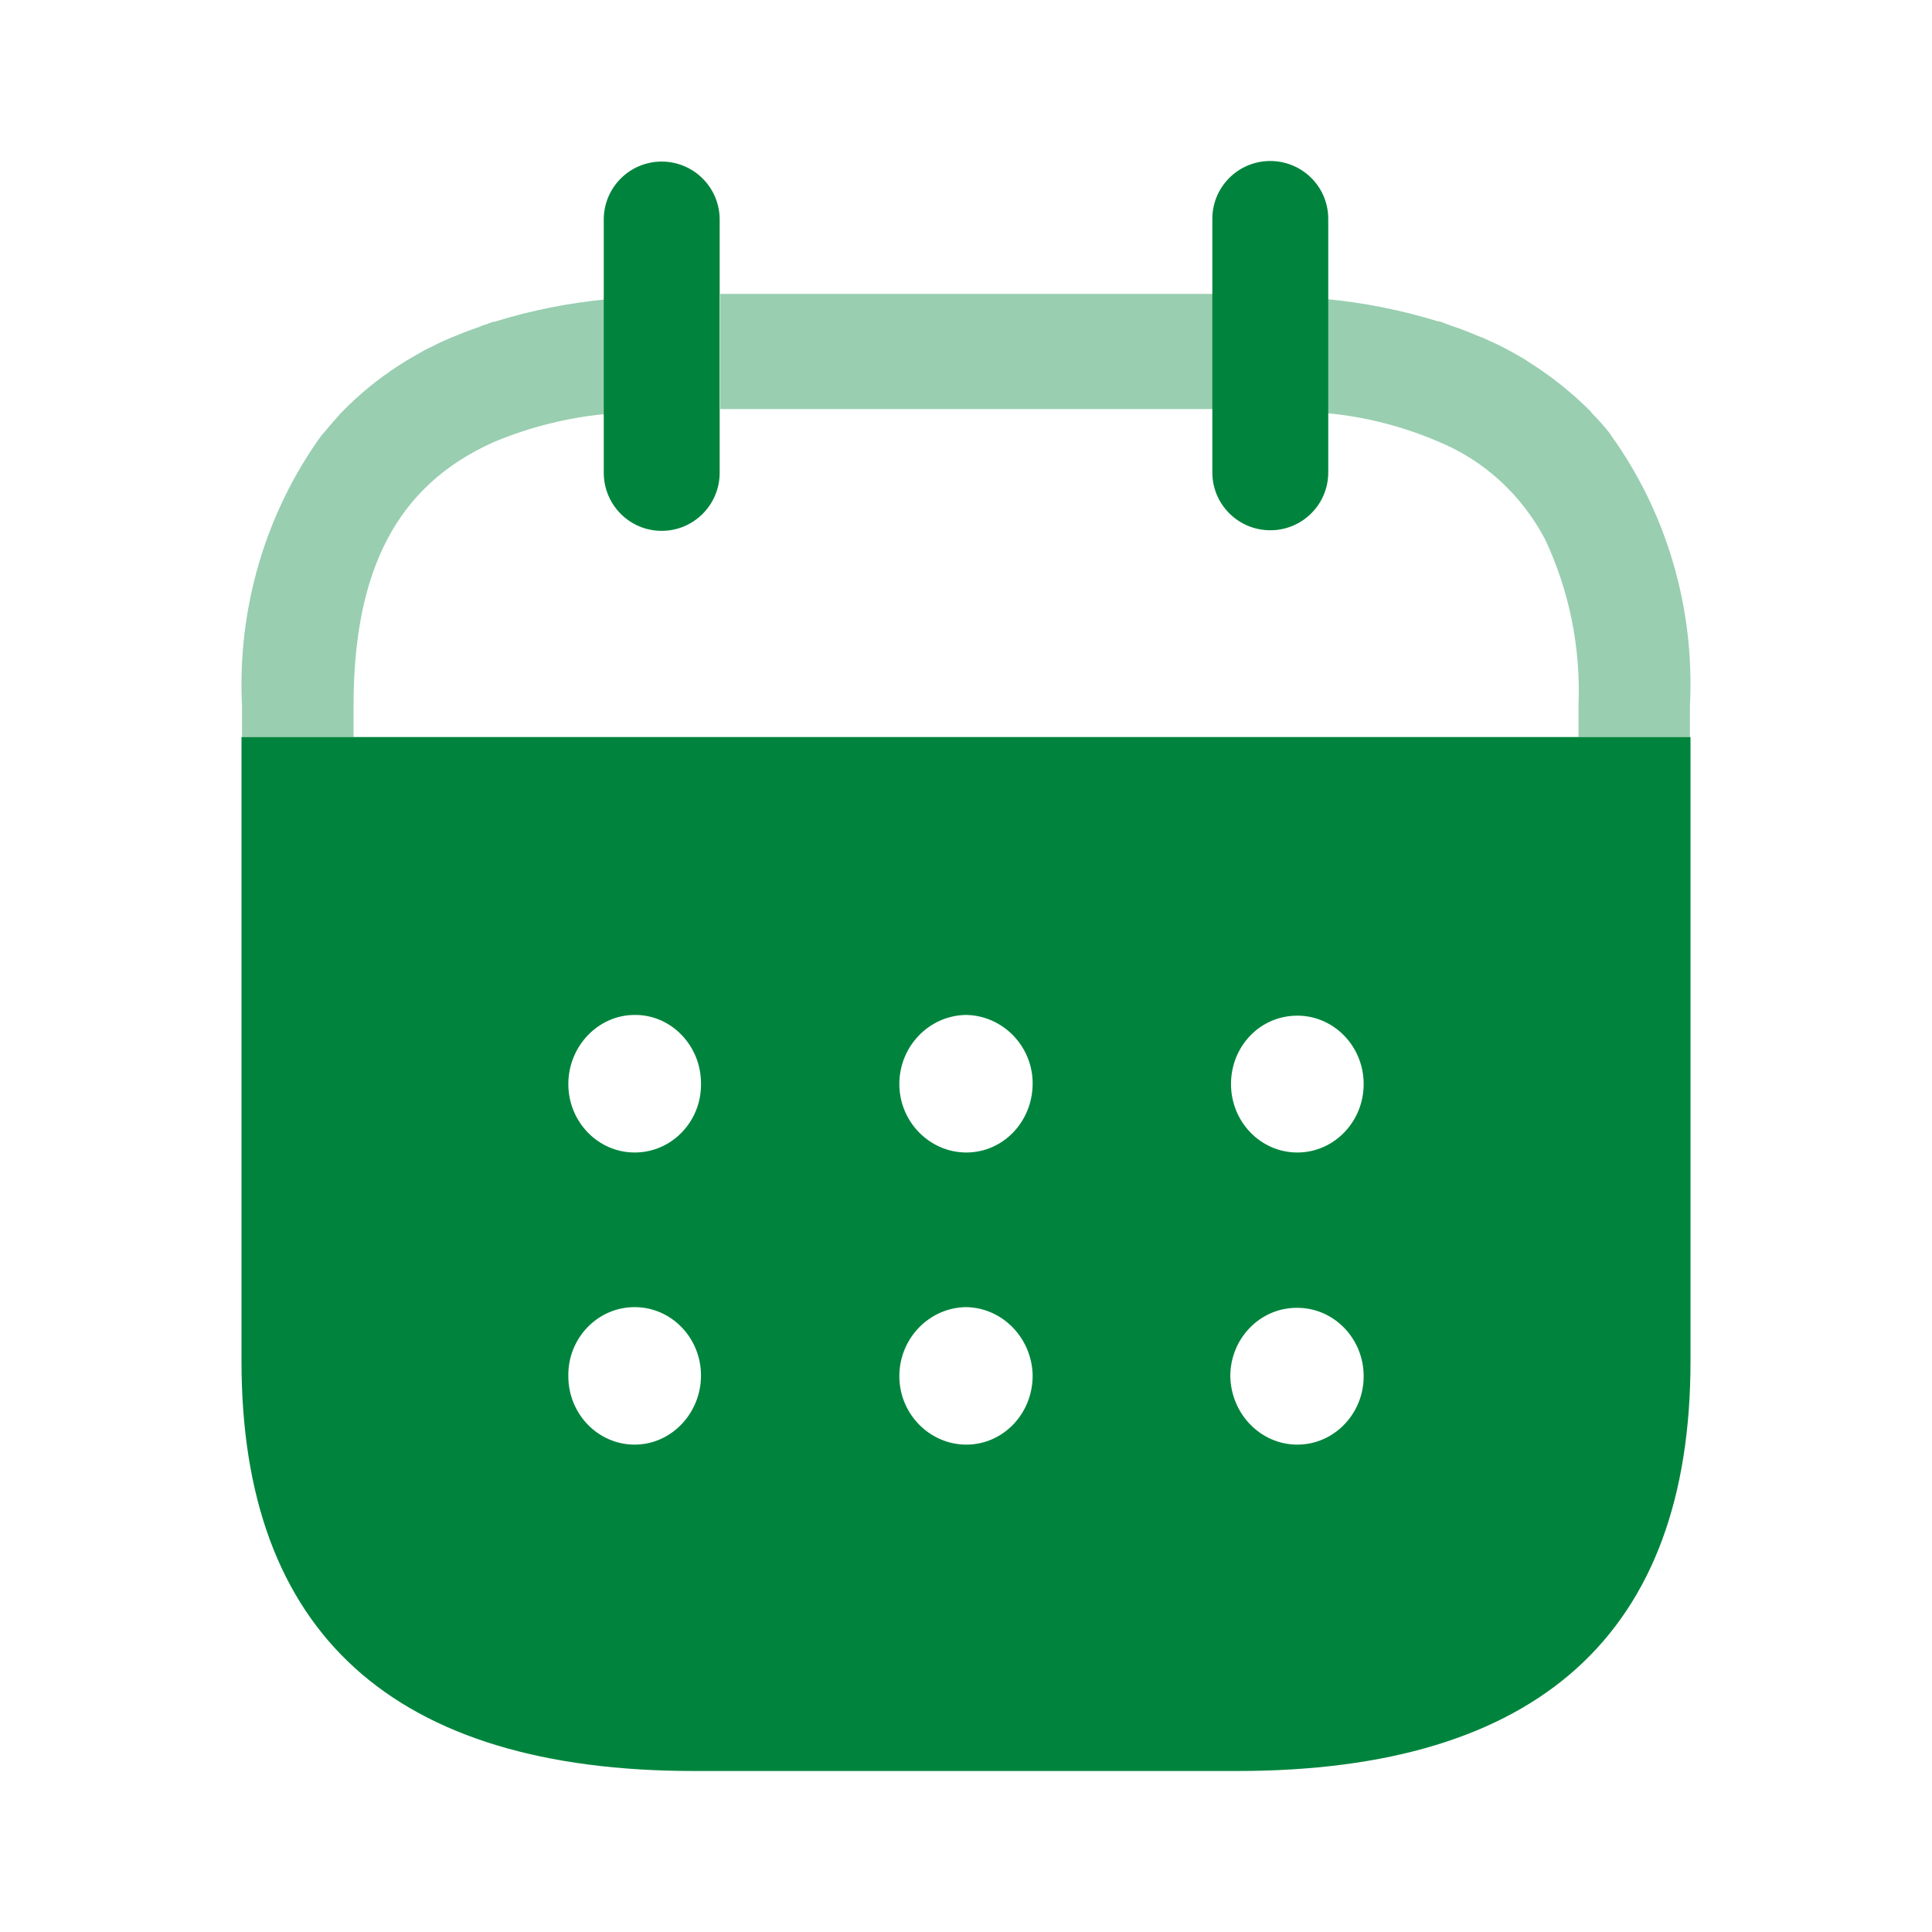 <svg width="30" height="30" viewBox="0 0 30 30" fill="none" xmlns="http://www.w3.org/2000/svg">
<path opacity="0.4" fill-rule="evenodd" clip-rule="evenodd" d="M11.184 6.352H18.862V4.564H11.184V6.352ZM9.437 4.638V4.646C8.838 4.701 8.245 4.82 7.668 4.999V4.992C7.651 5 7.635 5.005 7.619 5.01C7.599 5.017 7.58 5.024 7.561 5.034C7.515 5.045 7.47 5.061 7.427 5.082C7.3 5.124 7.174 5.173 7.055 5.223C7.023 5.235 6.991 5.249 6.96 5.263C6.928 5.277 6.896 5.292 6.865 5.304C6.821 5.324 6.776 5.347 6.731 5.37C6.685 5.392 6.64 5.415 6.597 5.435L6.382 5.559C6.343 5.579 6.306 5.603 6.268 5.627C6.246 5.641 6.224 5.656 6.2 5.67C5.877 5.878 5.578 6.122 5.308 6.399L5.292 6.415C5.256 6.457 5.221 6.497 5.186 6.536C5.127 6.603 5.07 6.669 5.015 6.736L4.999 6.751C4.122 7.962 3.682 9.453 3.758 10.965V11.445H5.49V10.961C5.49 8.854 6.161 7.542 7.655 6.87C8.225 6.629 8.828 6.48 9.441 6.425H9.457V4.645L9.437 4.638ZM24.997 6.729L25.005 6.745C25.881 7.956 26.319 9.449 26.241 10.961V11.445H24.511V10.949C24.547 10.056 24.368 9.169 23.988 8.367C23.624 7.68 23.041 7.147 22.336 6.858C21.775 6.617 21.181 6.466 20.576 6.413V4.642C21.175 4.698 21.768 4.816 22.346 4.995V4.986C22.378 5 22.403 5.009 22.446 5.024L22.453 5.027C22.473 5.034 22.491 5.041 22.509 5.048C22.535 5.057 22.56 5.067 22.587 5.076C22.706 5.115 22.817 5.161 22.931 5.208L22.951 5.216C23.003 5.234 23.053 5.257 23.098 5.278C23.112 5.285 23.126 5.291 23.139 5.297C23.234 5.338 23.33 5.387 23.407 5.428C23.459 5.455 23.509 5.484 23.556 5.511C23.581 5.525 23.606 5.539 23.629 5.552C23.668 5.573 23.701 5.596 23.733 5.618C23.757 5.634 23.779 5.649 23.803 5.663C24.127 5.872 24.429 6.117 24.703 6.392L24.712 6.409C24.813 6.51 24.909 6.617 24.997 6.729Z" fill="#00843D"/>
<path d="M20.625 3.396V7.336C20.625 7.832 20.223 8.234 19.725 8.234C19.228 8.234 18.825 7.832 18.825 7.336V3.405C18.821 2.909 19.221 2.503 19.718 2.5C20.216 2.497 20.622 2.895 20.625 3.392V3.396Z" fill="#00843D"/>
<path d="M11.175 3.41V7.34C11.175 7.839 10.772 8.243 10.274 8.243C9.777 8.243 9.375 7.839 9.375 7.34V3.41C9.375 2.912 9.777 2.509 10.274 2.509C10.772 2.509 11.175 2.912 11.175 3.41Z" fill="#00843D"/>
<path fill-rule="evenodd" clip-rule="evenodd" d="M3.75 21.138V11.445H26.25V21.138C26.25 25.364 23.89 27.5 19.211 27.5H10.778C6.111 27.5 3.75 25.364 3.75 21.138ZM8.825 16.833C8.825 17.42 9.287 17.896 9.855 17.896C10.435 17.896 10.896 17.409 10.885 16.822C10.885 16.236 10.424 15.76 9.866 15.76H9.855C9.287 15.76 8.825 16.247 8.825 16.833ZM13.965 16.833C13.965 17.42 14.437 17.896 15.005 17.896C15.574 17.896 16.035 17.42 16.035 16.822C16.035 16.247 15.574 15.771 15.005 15.76H14.995C14.426 15.771 13.965 16.247 13.965 16.833ZM20.145 17.896C19.576 17.896 19.115 17.42 19.115 16.833C19.115 16.247 19.566 15.771 20.145 15.771C20.713 15.771 21.175 16.247 21.175 16.833C21.175 17.42 20.713 17.896 20.145 17.896ZM20.145 22.432C19.576 22.432 19.115 21.956 19.104 21.37C19.104 20.784 19.566 20.308 20.134 20.308H20.145C20.713 20.308 21.175 20.784 21.175 21.37C21.175 21.956 20.713 22.432 20.145 22.432ZM15.005 22.432C14.437 22.432 13.965 21.956 13.965 21.37C13.965 20.784 14.426 20.308 14.995 20.297H15.005C15.574 20.308 16.025 20.784 16.035 21.359C16.035 21.956 15.574 22.432 15.005 22.432ZM9.855 22.432C9.286 22.432 8.825 21.956 8.825 21.37C8.814 20.784 9.276 20.297 9.855 20.297C10.424 20.297 10.885 20.773 10.885 21.359C10.885 21.945 10.424 22.432 9.855 22.432Z" fill="#00843D"/>
</svg>
